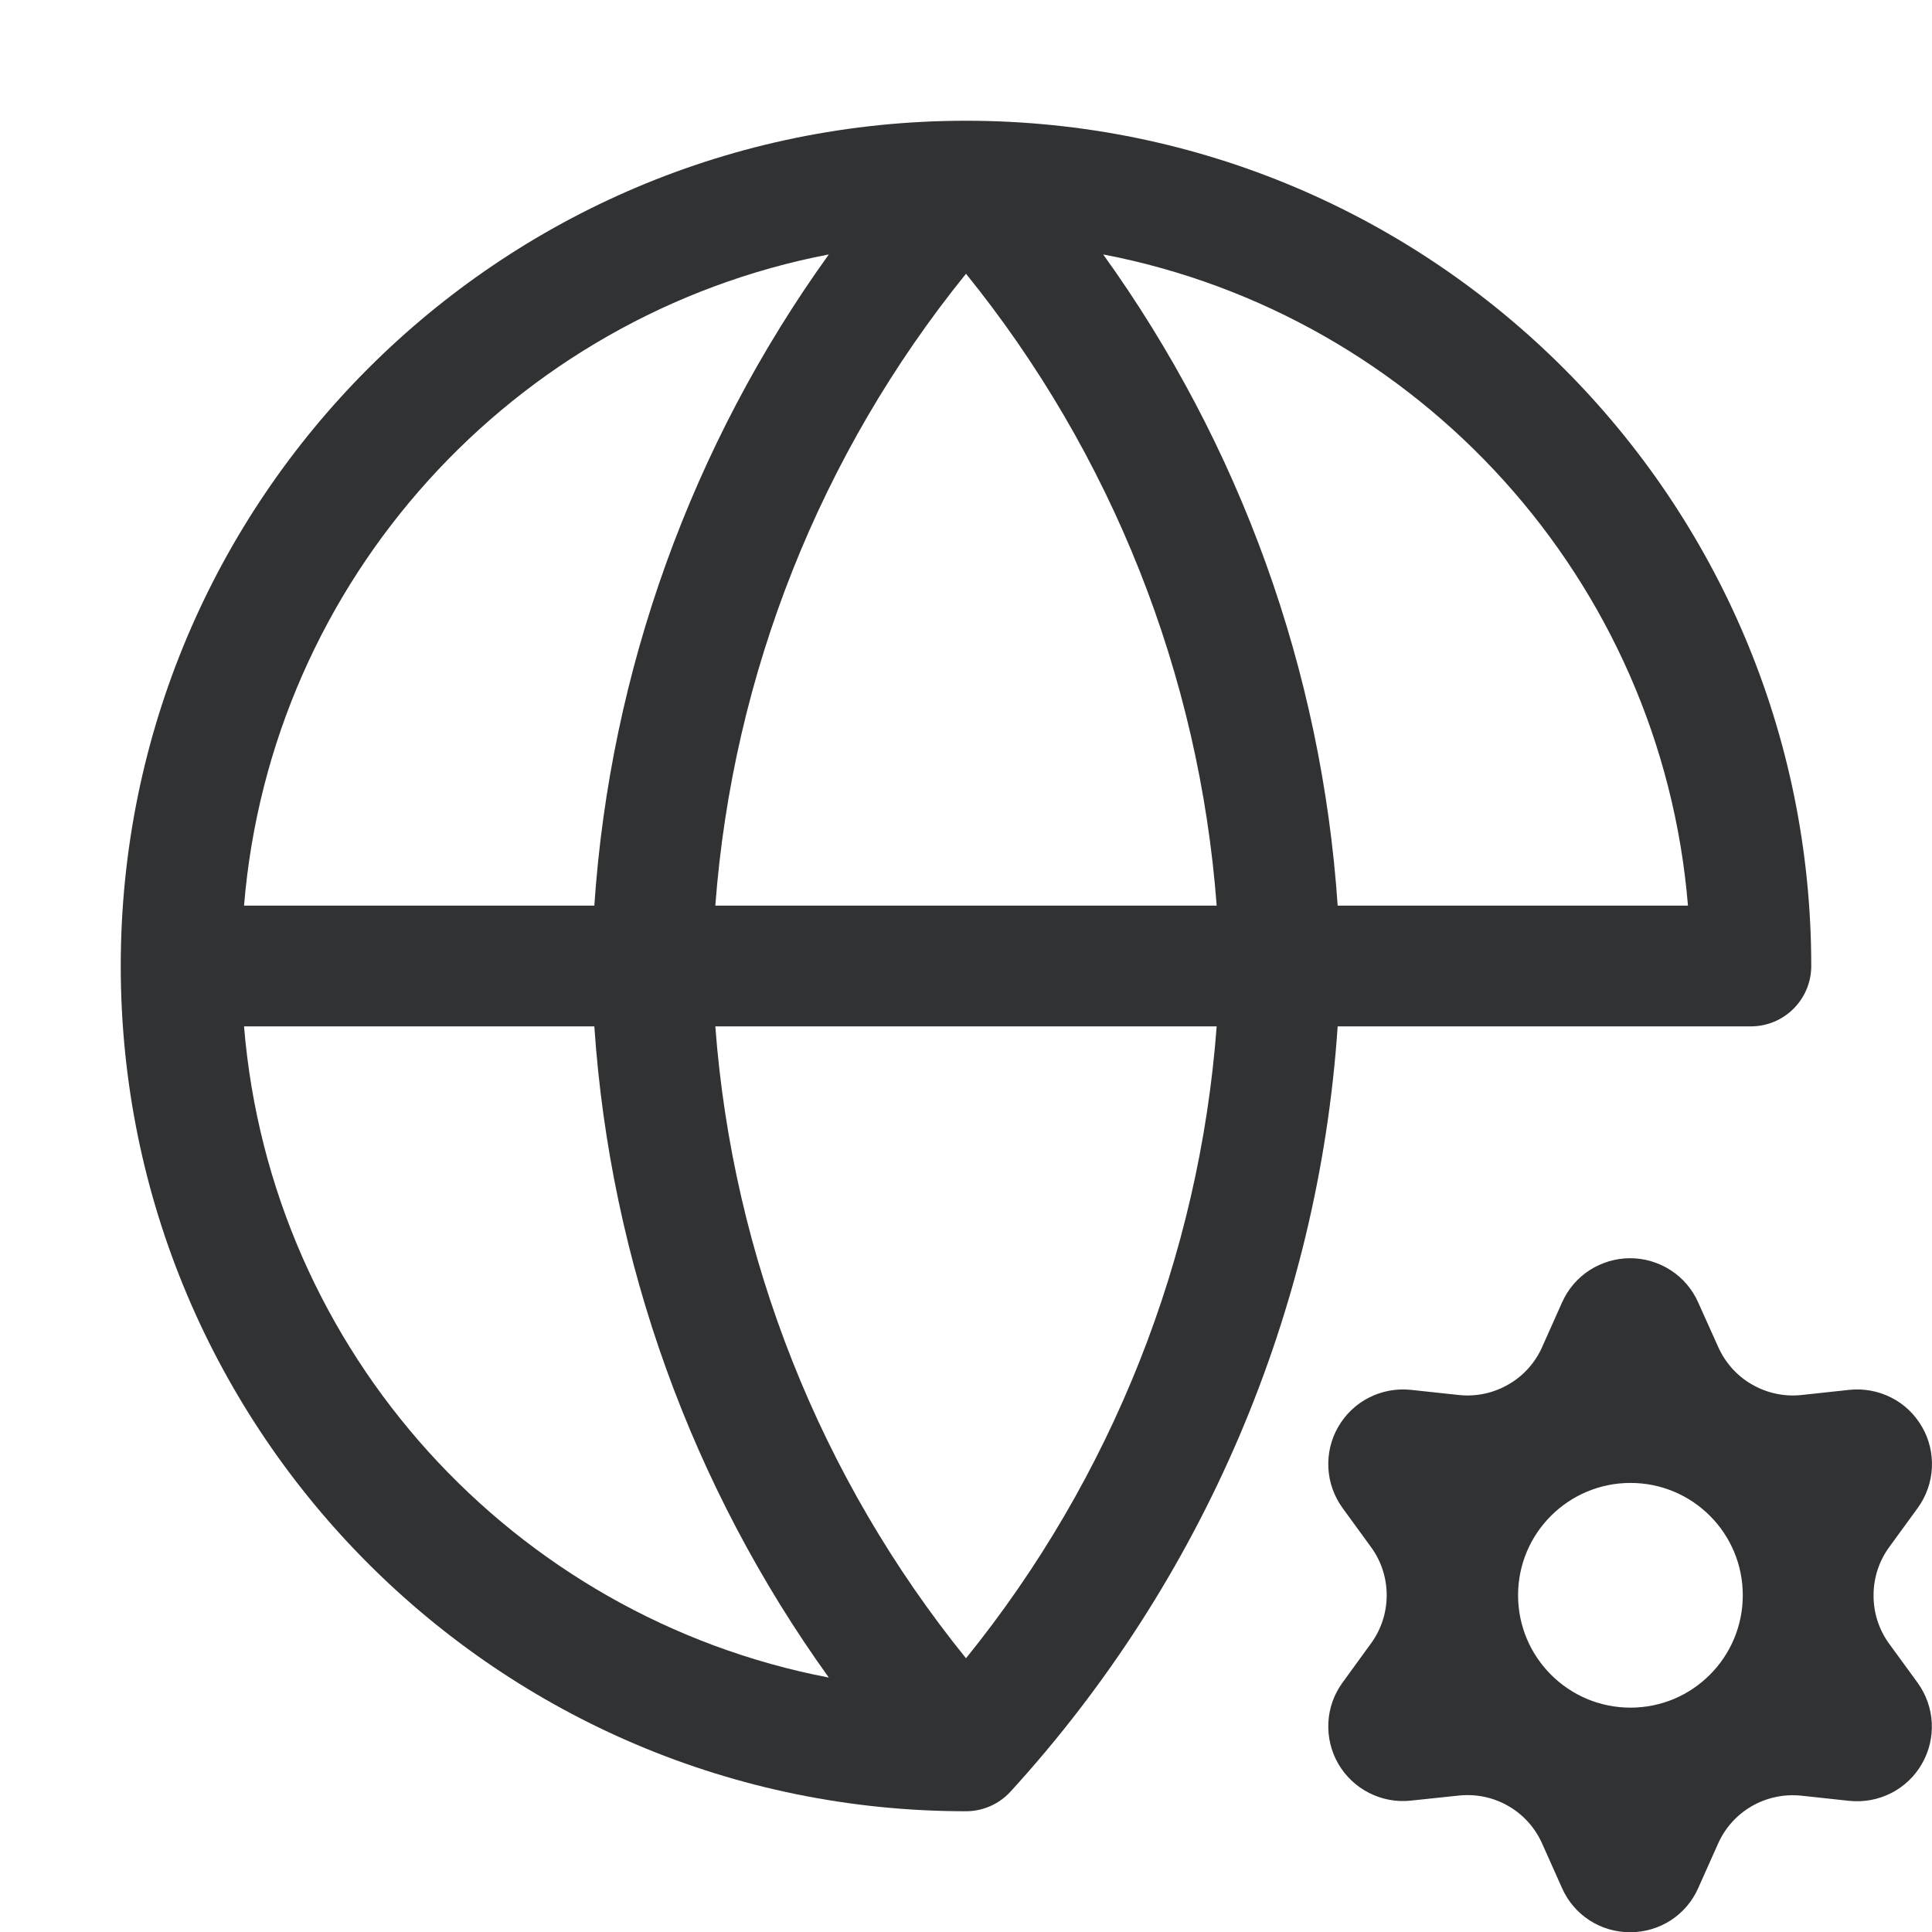 <svg width="16" height="16" viewBox="0 0 16 16" fill="none" xmlns="http://www.w3.org/2000/svg">
    <g clip-path="url(#clip0_8252_51)">
        <path fill-rule="evenodd" clip-rule="evenodd"
            d="M12.936 15.636L12.772 15.269C12.714 15.138 12.616 15.028 12.492 14.957C12.368 14.885 12.224 14.855 12.082 14.87L11.683 14.912C11.564 14.925 11.444 14.902 11.338 14.848C11.231 14.794 11.143 14.71 11.083 14.607C11.023 14.503 10.995 14.385 11.001 14.265C11.007 14.146 11.048 14.031 11.118 13.935L11.354 13.61C11.439 13.494 11.484 13.354 11.484 13.211C11.484 13.068 11.439 12.928 11.354 12.812L11.118 12.488C11.048 12.391 11.007 12.276 11.001 12.157C10.995 12.037 11.023 11.919 11.083 11.816C11.143 11.712 11.231 11.628 11.338 11.574C11.444 11.52 11.564 11.498 11.683 11.51L12.083 11.553C12.226 11.568 12.369 11.537 12.493 11.465C12.617 11.394 12.715 11.284 12.772 11.154L12.936 10.787C12.984 10.678 13.063 10.585 13.163 10.52C13.264 10.455 13.38 10.42 13.5 10.42C13.62 10.42 13.736 10.455 13.837 10.52C13.937 10.585 14.016 10.678 14.064 10.787L14.229 11.154C14.287 11.284 14.384 11.394 14.508 11.465C14.632 11.537 14.776 11.568 14.918 11.553L15.317 11.51C15.436 11.498 15.556 11.52 15.662 11.574C15.769 11.628 15.857 11.712 15.917 11.816C15.977 11.919 16.005 12.037 15.999 12.157C15.993 12.276 15.952 12.391 15.882 12.488L15.646 12.812C15.561 12.928 15.516 13.068 15.516 13.211C15.515 13.355 15.56 13.495 15.644 13.611L15.881 13.936C15.951 14.033 15.992 14.148 15.998 14.267C16.004 14.386 15.976 14.505 15.916 14.608C15.856 14.712 15.768 14.796 15.661 14.85C15.555 14.904 15.435 14.926 15.316 14.914L14.917 14.871C14.774 14.856 14.631 14.887 14.507 14.958C14.383 15.03 14.286 15.138 14.228 15.269L14.064 15.636C14.016 15.745 13.937 15.838 13.837 15.903C13.736 15.968 13.62 16.002 13.5 16.002C13.38 16.002 13.264 15.968 13.163 15.903C13.063 15.838 12.984 15.745 12.936 15.636ZM13.503 14.142C14.017 14.142 14.433 13.725 14.433 13.211C14.433 12.697 14.017 12.281 13.503 12.281C12.989 12.281 12.572 12.697 12.572 13.211C12.572 13.725 12.989 14.142 13.503 14.142Z"
            fill="#303233" />
        <path fill-rule="evenodd" clip-rule="evenodd"
            d="M2.021 7.5H4.922C5.054 5.552 5.729 3.685 6.864 2.107C4.253 2.608 2.243 4.801 2.021 7.5ZM8 2.267C6.793 3.759 6.068 5.585 5.924 7.5H10.076C9.932 5.585 9.207 3.759 8 2.267ZM11.078 8.5H14.5C14.776 8.5 15 8.276 15 8C15 4.134 11.866 1 8 1C4.134 1 1 4.134 1 8C1 11.866 4.134 15 8 15C8.14 15 8.274 14.941 8.369 14.837C9.966 13.089 10.919 10.853 11.078 8.5ZM10.076 8.5C9.932 10.415 9.207 12.241 8 13.733C6.793 12.241 6.068 10.415 5.924 8.5H10.076ZM4.922 8.5H2.021C2.243 11.2 4.253 13.392 6.864 13.893C5.729 12.315 5.054 10.448 4.922 8.5ZM11.078 7.5C10.946 5.552 10.271 3.685 9.136 2.107C11.747 2.608 13.757 4.801 13.979 7.5H11.078Z"
            fill="#303233" />
    </g>
    <defs>
        <clipPath id="clip0_8252_51">
            <rect width="16" height="16" fill="white" />
        </clipPath>
    </defs>
</svg>
